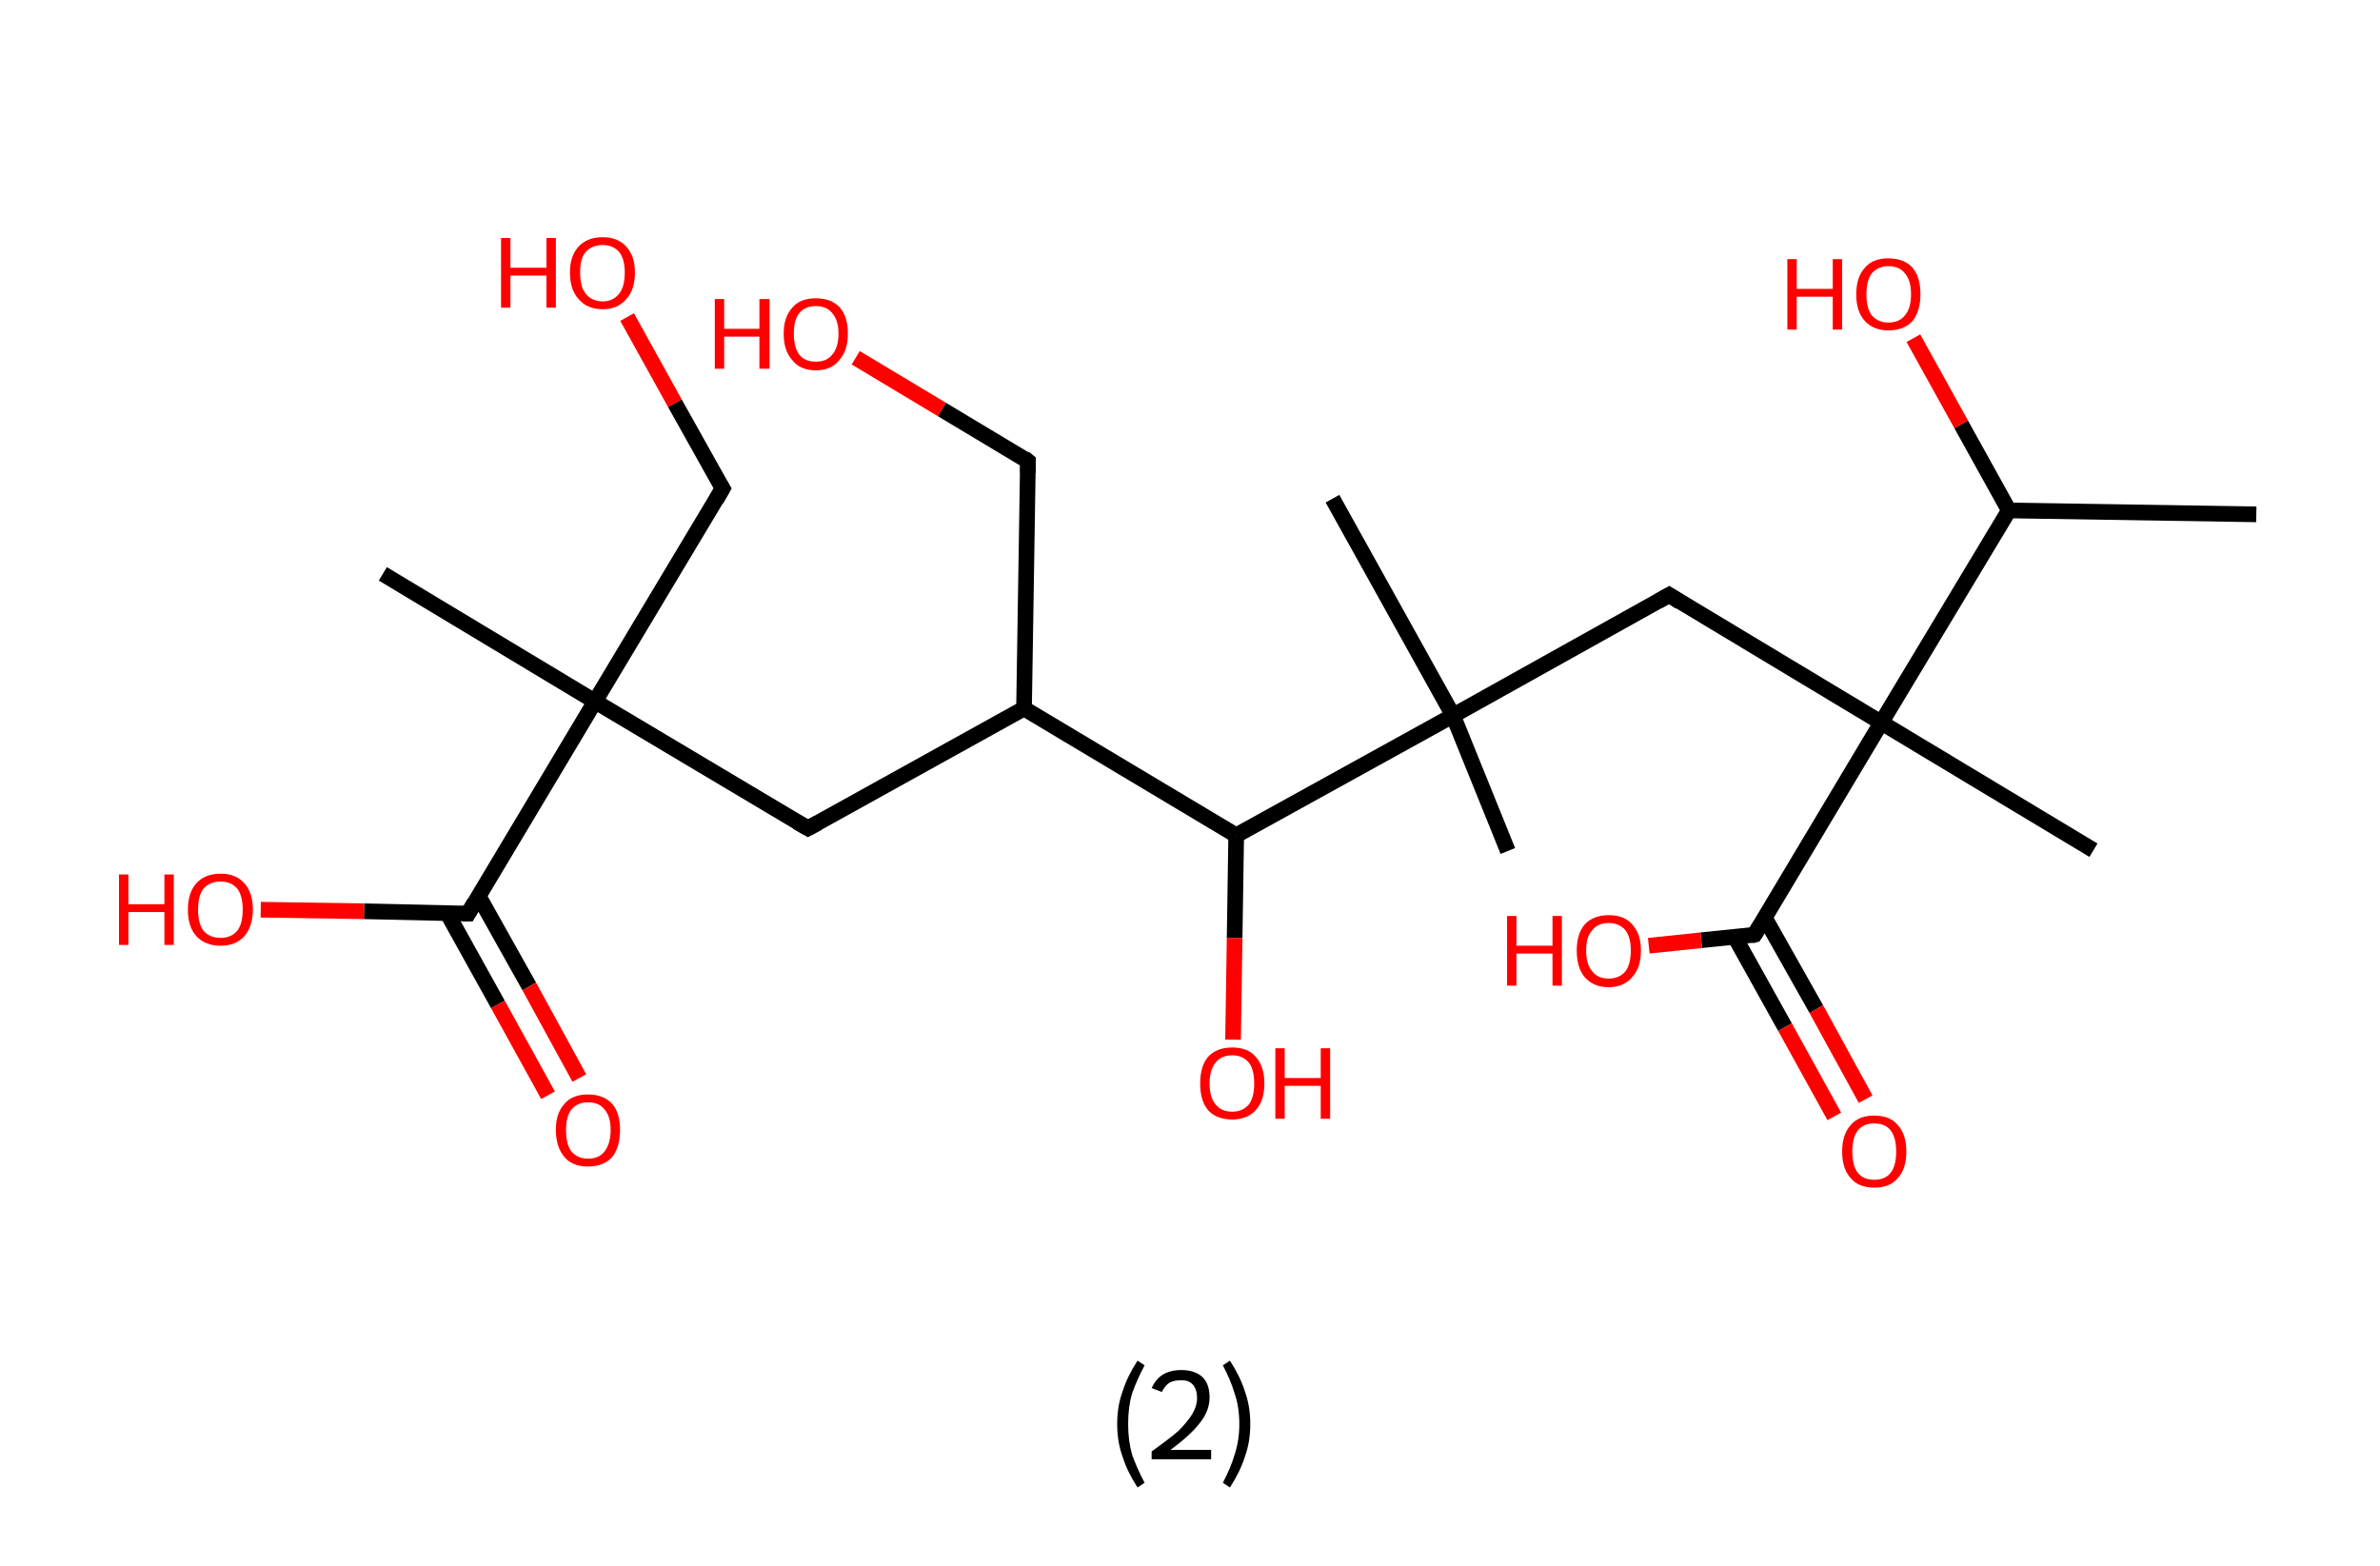 <?xml version='1.0' encoding='ASCII' standalone='yes'?>
<svg xmlns="http://www.w3.org/2000/svg" xmlns:rdkit="http://www.rdkit.org/xml" xmlns:xlink="http://www.w3.org/1999/xlink" version="1.1" baseProfile="full" xml:space="preserve" width="304px" height="200px" viewBox="0 0 304 200">
<!-- END OF HEADER -->
<rect style="opacity:1.0;fill:#FFFFFF;stroke:none" width="304.0" height="200.0" x="0.0" y="0.0"> </rect>
<path class="bond-0 atom-0 atom-1" d="M 288.2,65.7 L 256.6,65.2" style="fill:none;fill-rule:evenodd;stroke:#000000;stroke-width:2.0px;stroke-linecap:butt;stroke-linejoin:miter;stroke-opacity:1"/>
<path class="bond-1 atom-1 atom-2" d="M 256.6,65.2 L 250.5,54.2" style="fill:none;fill-rule:evenodd;stroke:#000000;stroke-width:2.0px;stroke-linecap:butt;stroke-linejoin:miter;stroke-opacity:1"/>
<path class="bond-1 atom-1 atom-2" d="M 250.5,54.2 L 244.4,43.2" style="fill:none;fill-rule:evenodd;stroke:#FF0000;stroke-width:2.0px;stroke-linecap:butt;stroke-linejoin:miter;stroke-opacity:1"/>
<path class="bond-2 atom-1 atom-3" d="M 256.6,65.2 L 240.3,92.3" style="fill:none;fill-rule:evenodd;stroke:#000000;stroke-width:2.0px;stroke-linecap:butt;stroke-linejoin:miter;stroke-opacity:1"/>
<path class="bond-3 atom-3 atom-4" d="M 240.3,92.3 L 267.4,108.6" style="fill:none;fill-rule:evenodd;stroke:#000000;stroke-width:2.0px;stroke-linecap:butt;stroke-linejoin:miter;stroke-opacity:1"/>
<path class="bond-4 atom-3 atom-5" d="M 240.3,92.3 L 213.2,76.0" style="fill:none;fill-rule:evenodd;stroke:#000000;stroke-width:2.0px;stroke-linecap:butt;stroke-linejoin:miter;stroke-opacity:1"/>
<path class="bond-5 atom-5 atom-6" d="M 213.2,76.0 L 185.6,91.4" style="fill:none;fill-rule:evenodd;stroke:#000000;stroke-width:2.0px;stroke-linecap:butt;stroke-linejoin:miter;stroke-opacity:1"/>
<path class="bond-6 atom-6 atom-7" d="M 185.6,91.4 L 170.2,63.7" style="fill:none;fill-rule:evenodd;stroke:#000000;stroke-width:2.0px;stroke-linecap:butt;stroke-linejoin:miter;stroke-opacity:1"/>
<path class="bond-7 atom-6 atom-8" d="M 185.6,91.4 L 192.6,108.7" style="fill:none;fill-rule:evenodd;stroke:#000000;stroke-width:2.0px;stroke-linecap:butt;stroke-linejoin:miter;stroke-opacity:1"/>
<path class="bond-8 atom-6 atom-9" d="M 185.6,91.4 L 157.9,106.7" style="fill:none;fill-rule:evenodd;stroke:#000000;stroke-width:2.0px;stroke-linecap:butt;stroke-linejoin:miter;stroke-opacity:1"/>
<path class="bond-9 atom-9 atom-10" d="M 157.9,106.7 L 157.7,119.8" style="fill:none;fill-rule:evenodd;stroke:#000000;stroke-width:2.0px;stroke-linecap:butt;stroke-linejoin:miter;stroke-opacity:1"/>
<path class="bond-9 atom-9 atom-10" d="M 157.7,119.8 L 157.5,132.8" style="fill:none;fill-rule:evenodd;stroke:#FF0000;stroke-width:2.0px;stroke-linecap:butt;stroke-linejoin:miter;stroke-opacity:1"/>
<path class="bond-10 atom-9 atom-11" d="M 157.9,106.7 L 130.8,90.5" style="fill:none;fill-rule:evenodd;stroke:#000000;stroke-width:2.0px;stroke-linecap:butt;stroke-linejoin:miter;stroke-opacity:1"/>
<path class="bond-11 atom-11 atom-12" d="M 130.8,90.5 L 131.3,58.9" style="fill:none;fill-rule:evenodd;stroke:#000000;stroke-width:2.0px;stroke-linecap:butt;stroke-linejoin:miter;stroke-opacity:1"/>
<path class="bond-12 atom-12 atom-13" d="M 131.3,58.9 L 120.3,52.3" style="fill:none;fill-rule:evenodd;stroke:#000000;stroke-width:2.0px;stroke-linecap:butt;stroke-linejoin:miter;stroke-opacity:1"/>
<path class="bond-12 atom-12 atom-13" d="M 120.3,52.3 L 109.3,45.7" style="fill:none;fill-rule:evenodd;stroke:#FF0000;stroke-width:2.0px;stroke-linecap:butt;stroke-linejoin:miter;stroke-opacity:1"/>
<path class="bond-13 atom-11 atom-14" d="M 130.8,90.5 L 103.2,105.8" style="fill:none;fill-rule:evenodd;stroke:#000000;stroke-width:2.0px;stroke-linecap:butt;stroke-linejoin:miter;stroke-opacity:1"/>
<path class="bond-14 atom-14 atom-15" d="M 103.2,105.8 L 76.0,89.6" style="fill:none;fill-rule:evenodd;stroke:#000000;stroke-width:2.0px;stroke-linecap:butt;stroke-linejoin:miter;stroke-opacity:1"/>
<path class="bond-15 atom-15 atom-16" d="M 76.0,89.6 L 48.9,73.3" style="fill:none;fill-rule:evenodd;stroke:#000000;stroke-width:2.0px;stroke-linecap:butt;stroke-linejoin:miter;stroke-opacity:1"/>
<path class="bond-16 atom-15 atom-17" d="M 76.0,89.6 L 92.3,62.4" style="fill:none;fill-rule:evenodd;stroke:#000000;stroke-width:2.0px;stroke-linecap:butt;stroke-linejoin:miter;stroke-opacity:1"/>
<path class="bond-17 atom-17 atom-18" d="M 92.3,62.4 L 86.2,51.5" style="fill:none;fill-rule:evenodd;stroke:#000000;stroke-width:2.0px;stroke-linecap:butt;stroke-linejoin:miter;stroke-opacity:1"/>
<path class="bond-17 atom-17 atom-18" d="M 86.2,51.5 L 80.1,40.5" style="fill:none;fill-rule:evenodd;stroke:#FF0000;stroke-width:2.0px;stroke-linecap:butt;stroke-linejoin:miter;stroke-opacity:1"/>
<path class="bond-18 atom-15 atom-19" d="M 76.0,89.6 L 59.8,116.7" style="fill:none;fill-rule:evenodd;stroke:#000000;stroke-width:2.0px;stroke-linecap:butt;stroke-linejoin:miter;stroke-opacity:1"/>
<path class="bond-19 atom-19 atom-20" d="M 57.1,116.6 L 63.6,128.3" style="fill:none;fill-rule:evenodd;stroke:#000000;stroke-width:2.0px;stroke-linecap:butt;stroke-linejoin:miter;stroke-opacity:1"/>
<path class="bond-19 atom-19 atom-20" d="M 63.6,128.3 L 70.0,139.9" style="fill:none;fill-rule:evenodd;stroke:#FF0000;stroke-width:2.0px;stroke-linecap:butt;stroke-linejoin:miter;stroke-opacity:1"/>
<path class="bond-19 atom-19 atom-20" d="M 61.1,114.4 L 67.6,126.0" style="fill:none;fill-rule:evenodd;stroke:#000000;stroke-width:2.0px;stroke-linecap:butt;stroke-linejoin:miter;stroke-opacity:1"/>
<path class="bond-19 atom-19 atom-20" d="M 67.6,126.0 L 74.0,137.7" style="fill:none;fill-rule:evenodd;stroke:#FF0000;stroke-width:2.0px;stroke-linecap:butt;stroke-linejoin:miter;stroke-opacity:1"/>
<path class="bond-20 atom-19 atom-21" d="M 59.8,116.7 L 46.5,116.4" style="fill:none;fill-rule:evenodd;stroke:#000000;stroke-width:2.0px;stroke-linecap:butt;stroke-linejoin:miter;stroke-opacity:1"/>
<path class="bond-20 atom-19 atom-21" d="M 46.5,116.4 L 33.3,116.2" style="fill:none;fill-rule:evenodd;stroke:#FF0000;stroke-width:2.0px;stroke-linecap:butt;stroke-linejoin:miter;stroke-opacity:1"/>
<path class="bond-21 atom-3 atom-22" d="M 240.3,92.3 L 224.1,119.4" style="fill:none;fill-rule:evenodd;stroke:#000000;stroke-width:2.0px;stroke-linecap:butt;stroke-linejoin:miter;stroke-opacity:1"/>
<path class="bond-22 atom-22 atom-23" d="M 221.6,119.7 L 228.0,131.2" style="fill:none;fill-rule:evenodd;stroke:#000000;stroke-width:2.0px;stroke-linecap:butt;stroke-linejoin:miter;stroke-opacity:1"/>
<path class="bond-22 atom-22 atom-23" d="M 228.0,131.2 L 234.3,142.6" style="fill:none;fill-rule:evenodd;stroke:#FF0000;stroke-width:2.0px;stroke-linecap:butt;stroke-linejoin:miter;stroke-opacity:1"/>
<path class="bond-22 atom-22 atom-23" d="M 225.4,117.2 L 232.0,128.9" style="fill:none;fill-rule:evenodd;stroke:#000000;stroke-width:2.0px;stroke-linecap:butt;stroke-linejoin:miter;stroke-opacity:1"/>
<path class="bond-22 atom-22 atom-23" d="M 232.0,128.9 L 238.3,140.4" style="fill:none;fill-rule:evenodd;stroke:#FF0000;stroke-width:2.0px;stroke-linecap:butt;stroke-linejoin:miter;stroke-opacity:1"/>
<path class="bond-23 atom-22 atom-24" d="M 224.1,119.4 L 217.3,120.1" style="fill:none;fill-rule:evenodd;stroke:#000000;stroke-width:2.0px;stroke-linecap:butt;stroke-linejoin:miter;stroke-opacity:1"/>
<path class="bond-23 atom-22 atom-24" d="M 217.3,120.1 L 210.6,120.8" style="fill:none;fill-rule:evenodd;stroke:#FF0000;stroke-width:2.0px;stroke-linecap:butt;stroke-linejoin:miter;stroke-opacity:1"/>
<path d="M 214.6,76.9 L 213.2,76.0 L 211.8,76.8" style="fill:none;stroke:#000000;stroke-width:2.0px;stroke-linecap:butt;stroke-linejoin:miter;stroke-opacity:1;"/>
<path d="M 131.3,60.4 L 131.3,58.9 L 130.8,58.5" style="fill:none;stroke:#000000;stroke-width:2.0px;stroke-linecap:butt;stroke-linejoin:miter;stroke-opacity:1;"/>
<path d="M 104.5,105.1 L 103.2,105.8 L 101.8,105.0" style="fill:none;stroke:#000000;stroke-width:2.0px;stroke-linecap:butt;stroke-linejoin:miter;stroke-opacity:1;"/>
<path d="M 91.5,63.8 L 92.3,62.4 L 92.0,61.9" style="fill:none;stroke:#000000;stroke-width:2.0px;stroke-linecap:butt;stroke-linejoin:miter;stroke-opacity:1;"/>
<path d="M 60.6,115.3 L 59.8,116.7 L 59.1,116.7" style="fill:none;stroke:#000000;stroke-width:2.0px;stroke-linecap:butt;stroke-linejoin:miter;stroke-opacity:1;"/>
<path d="M 224.9,118.1 L 224.1,119.4 L 223.7,119.5" style="fill:none;stroke:#000000;stroke-width:2.0px;stroke-linecap:butt;stroke-linejoin:miter;stroke-opacity:1;"/>
<path class="atom-2" d="M 228.3 33.1 L 229.5 33.1 L 229.5 36.9 L 234.1 36.9 L 234.1 33.1 L 235.3 33.1 L 235.3 42.1 L 234.1 42.1 L 234.1 37.9 L 229.5 37.9 L 229.5 42.1 L 228.3 42.1 L 228.3 33.1 " fill="#FF0000"/>
<path class="atom-2" d="M 237.1 37.6 Q 237.1 35.4, 238.2 34.2 Q 239.2 33.0, 241.2 33.0 Q 243.2 33.0, 244.3 34.2 Q 245.3 35.4, 245.3 37.6 Q 245.3 39.7, 244.3 41.0 Q 243.2 42.2, 241.2 42.2 Q 239.3 42.2, 238.2 41.0 Q 237.1 39.8, 237.1 37.6 M 241.2 41.2 Q 242.6 41.2, 243.3 40.3 Q 244.1 39.4, 244.1 37.6 Q 244.1 35.8, 243.3 34.9 Q 242.6 34.0, 241.2 34.0 Q 239.9 34.0, 239.1 34.9 Q 238.4 35.8, 238.4 37.6 Q 238.4 39.4, 239.1 40.3 Q 239.9 41.2, 241.2 41.2 " fill="#FF0000"/>
<path class="atom-10" d="M 153.3 138.4 Q 153.3 136.2, 154.3 135.0 Q 155.4 133.8, 157.4 133.8 Q 159.4 133.8, 160.4 135.0 Q 161.5 136.2, 161.5 138.4 Q 161.5 140.6, 160.4 141.8 Q 159.3 143.0, 157.4 143.0 Q 155.4 143.0, 154.3 141.8 Q 153.3 140.6, 153.3 138.4 M 157.4 142.0 Q 158.7 142.0, 159.5 141.1 Q 160.2 140.2, 160.2 138.4 Q 160.2 136.6, 159.5 135.7 Q 158.7 134.8, 157.4 134.8 Q 156.0 134.8, 155.3 135.7 Q 154.5 136.6, 154.5 138.4 Q 154.5 140.2, 155.3 141.1 Q 156.0 142.0, 157.4 142.0 " fill="#FF0000"/>
<path class="atom-10" d="M 162.9 133.9 L 164.1 133.9 L 164.1 137.7 L 168.7 137.7 L 168.7 133.9 L 169.9 133.9 L 169.9 142.9 L 168.7 142.9 L 168.7 138.7 L 164.1 138.7 L 164.1 142.9 L 162.9 142.9 L 162.9 133.9 " fill="#FF0000"/>
<path class="atom-13" d="M 91.3 38.2 L 92.5 38.2 L 92.5 42.0 L 97.0 42.0 L 97.0 38.2 L 98.3 38.2 L 98.3 47.1 L 97.0 47.1 L 97.0 43.0 L 92.5 43.0 L 92.5 47.1 L 91.3 47.1 L 91.3 38.2 " fill="#FF0000"/>
<path class="atom-13" d="M 100.1 42.6 Q 100.1 40.5, 101.2 39.3 Q 102.2 38.1, 104.2 38.1 Q 106.2 38.1, 107.3 39.3 Q 108.3 40.5, 108.3 42.6 Q 108.3 44.8, 107.2 46.0 Q 106.2 47.3, 104.2 47.3 Q 102.2 47.3, 101.2 46.0 Q 100.1 44.8, 100.1 42.6 M 104.2 46.2 Q 105.6 46.2, 106.3 45.3 Q 107.1 44.4, 107.1 42.6 Q 107.1 40.9, 106.3 40.0 Q 105.6 39.1, 104.2 39.1 Q 102.8 39.1, 102.1 40.0 Q 101.4 40.8, 101.4 42.6 Q 101.4 44.4, 102.1 45.3 Q 102.8 46.2, 104.2 46.2 " fill="#FF0000"/>
<path class="atom-18" d="M 64.0 30.4 L 65.2 30.4 L 65.2 34.2 L 69.8 34.2 L 69.8 30.4 L 71.0 30.4 L 71.0 39.3 L 69.8 39.3 L 69.8 35.2 L 65.2 35.2 L 65.2 39.3 L 64.0 39.3 L 64.0 30.4 " fill="#FF0000"/>
<path class="atom-18" d="M 72.8 34.8 Q 72.8 32.7, 73.9 31.5 Q 75.0 30.3, 77.0 30.3 Q 78.9 30.3, 80.0 31.5 Q 81.1 32.7, 81.1 34.8 Q 81.1 37.0, 80.0 38.2 Q 78.9 39.5, 77.0 39.5 Q 75.0 39.5, 73.9 38.2 Q 72.8 37.0, 72.8 34.8 M 77.0 38.5 Q 78.3 38.5, 79.1 37.5 Q 79.8 36.6, 79.8 34.8 Q 79.8 33.1, 79.1 32.2 Q 78.3 31.3, 77.0 31.3 Q 75.6 31.3, 74.8 32.2 Q 74.1 33.0, 74.1 34.8 Q 74.1 36.6, 74.8 37.5 Q 75.6 38.5, 77.0 38.5 " fill="#FF0000"/>
<path class="atom-20" d="M 71.0 144.3 Q 71.0 142.2, 72.1 141.0 Q 73.1 139.8, 75.1 139.8 Q 77.1 139.8, 78.2 141.0 Q 79.2 142.2, 79.2 144.3 Q 79.2 146.5, 78.2 147.8 Q 77.1 149.0, 75.1 149.0 Q 73.1 149.0, 72.1 147.8 Q 71.0 146.5, 71.0 144.3 M 75.1 148.0 Q 76.5 148.0, 77.2 147.1 Q 78.0 146.1, 78.0 144.3 Q 78.0 142.6, 77.2 141.7 Q 76.5 140.8, 75.1 140.8 Q 73.8 140.8, 73.0 141.7 Q 72.3 142.6, 72.3 144.3 Q 72.3 146.2, 73.0 147.1 Q 73.8 148.0, 75.1 148.0 " fill="#FF0000"/>
<path class="atom-21" d="M 15.2 111.7 L 16.4 111.7 L 16.4 115.5 L 21.0 115.5 L 21.0 111.7 L 22.2 111.7 L 22.2 120.7 L 21.0 120.7 L 21.0 116.5 L 16.4 116.5 L 16.4 120.7 L 15.2 120.7 L 15.2 111.7 " fill="#FF0000"/>
<path class="atom-21" d="M 24.0 116.2 Q 24.0 114.0, 25.1 112.8 Q 26.2 111.6, 28.2 111.6 Q 30.1 111.6, 31.2 112.8 Q 32.3 114.0, 32.3 116.2 Q 32.3 118.3, 31.2 119.6 Q 30.1 120.8, 28.2 120.8 Q 26.2 120.8, 25.1 119.6 Q 24.0 118.4, 24.0 116.2 M 28.2 119.8 Q 29.5 119.8, 30.3 118.9 Q 31.0 118.0, 31.0 116.2 Q 31.0 114.4, 30.3 113.5 Q 29.5 112.6, 28.2 112.6 Q 26.8 112.6, 26.0 113.5 Q 25.3 114.4, 25.3 116.2 Q 25.3 118.0, 26.0 118.9 Q 26.8 119.8, 28.2 119.8 " fill="#FF0000"/>
<path class="atom-23" d="M 235.3 147.1 Q 235.3 144.9, 236.4 143.7 Q 237.4 142.5, 239.4 142.5 Q 241.4 142.5, 242.4 143.7 Q 243.5 144.9, 243.5 147.1 Q 243.5 149.3, 242.4 150.5 Q 241.4 151.7, 239.4 151.7 Q 237.4 151.7, 236.4 150.5 Q 235.3 149.3, 235.3 147.1 M 239.4 150.7 Q 240.8 150.7, 241.5 149.8 Q 242.2 148.9, 242.2 147.1 Q 242.2 145.3, 241.5 144.4 Q 240.8 143.5, 239.4 143.5 Q 238.0 143.5, 237.3 144.4 Q 236.6 145.3, 236.6 147.1 Q 236.6 148.9, 237.3 149.8 Q 238.0 150.7, 239.4 150.7 " fill="#FF0000"/>
<path class="atom-24" d="M 192.5 117.0 L 193.7 117.0 L 193.7 120.8 L 198.3 120.8 L 198.3 117.0 L 199.5 117.0 L 199.5 125.9 L 198.3 125.9 L 198.3 121.8 L 193.7 121.8 L 193.7 125.9 L 192.5 125.9 L 192.5 117.0 " fill="#FF0000"/>
<path class="atom-24" d="M 201.4 121.4 Q 201.4 119.3, 202.4 118.1 Q 203.5 116.9, 205.5 116.9 Q 207.5 116.9, 208.5 118.1 Q 209.6 119.3, 209.6 121.4 Q 209.6 123.6, 208.5 124.8 Q 207.4 126.1, 205.5 126.1 Q 203.5 126.1, 202.4 124.8 Q 201.4 123.6, 201.4 121.4 M 205.5 125.0 Q 206.8 125.0, 207.6 124.1 Q 208.3 123.2, 208.3 121.4 Q 208.3 119.7, 207.6 118.8 Q 206.8 117.9, 205.5 117.9 Q 204.1 117.9, 203.4 118.8 Q 202.6 119.6, 202.6 121.4 Q 202.6 123.2, 203.4 124.1 Q 204.1 125.0, 205.5 125.0 " fill="#FF0000"/>
<path class="legend" d="M 142.7 181.9 Q 142.7 179.6, 143.4 177.7 Q 144.0 175.8, 145.3 173.8 L 146.2 174.4 Q 145.2 176.3, 144.6 178.0 Q 144.1 179.7, 144.1 181.9 Q 144.1 184.0, 144.6 185.8 Q 145.2 187.5, 146.2 189.4 L 145.3 190.0 Q 144.0 188.0, 143.4 186.1 Q 142.7 184.2, 142.7 181.9 " fill="#000000"/>
<path class="legend" d="M 147.1 177.3 Q 147.6 176.2, 148.5 175.6 Q 149.5 175.0, 150.9 175.0 Q 152.6 175.0, 153.6 175.9 Q 154.5 176.8, 154.5 178.5 Q 154.5 180.2, 153.3 181.7 Q 152.1 183.3, 149.5 185.2 L 154.7 185.2 L 154.7 186.4 L 147.1 186.4 L 147.1 185.4 Q 149.2 183.9, 150.5 182.8 Q 151.7 181.6, 152.3 180.6 Q 152.9 179.6, 152.9 178.6 Q 152.9 177.5, 152.4 176.9 Q 151.9 176.3, 150.9 176.3 Q 150.0 176.3, 149.4 176.6 Q 148.8 177.0, 148.4 177.8 L 147.1 177.3 " fill="#000000"/>
<path class="legend" d="M 159.7 181.9 Q 159.7 184.2, 159.0 186.1 Q 158.4 188.0, 157.1 190.0 L 156.2 189.4 Q 157.2 187.5, 157.7 185.8 Q 158.3 184.0, 158.3 181.9 Q 158.3 179.7, 157.7 178.0 Q 157.2 176.3, 156.2 174.4 L 157.1 173.8 Q 158.4 175.8, 159.0 177.7 Q 159.7 179.6, 159.7 181.9 " fill="#000000"/>
</svg>
